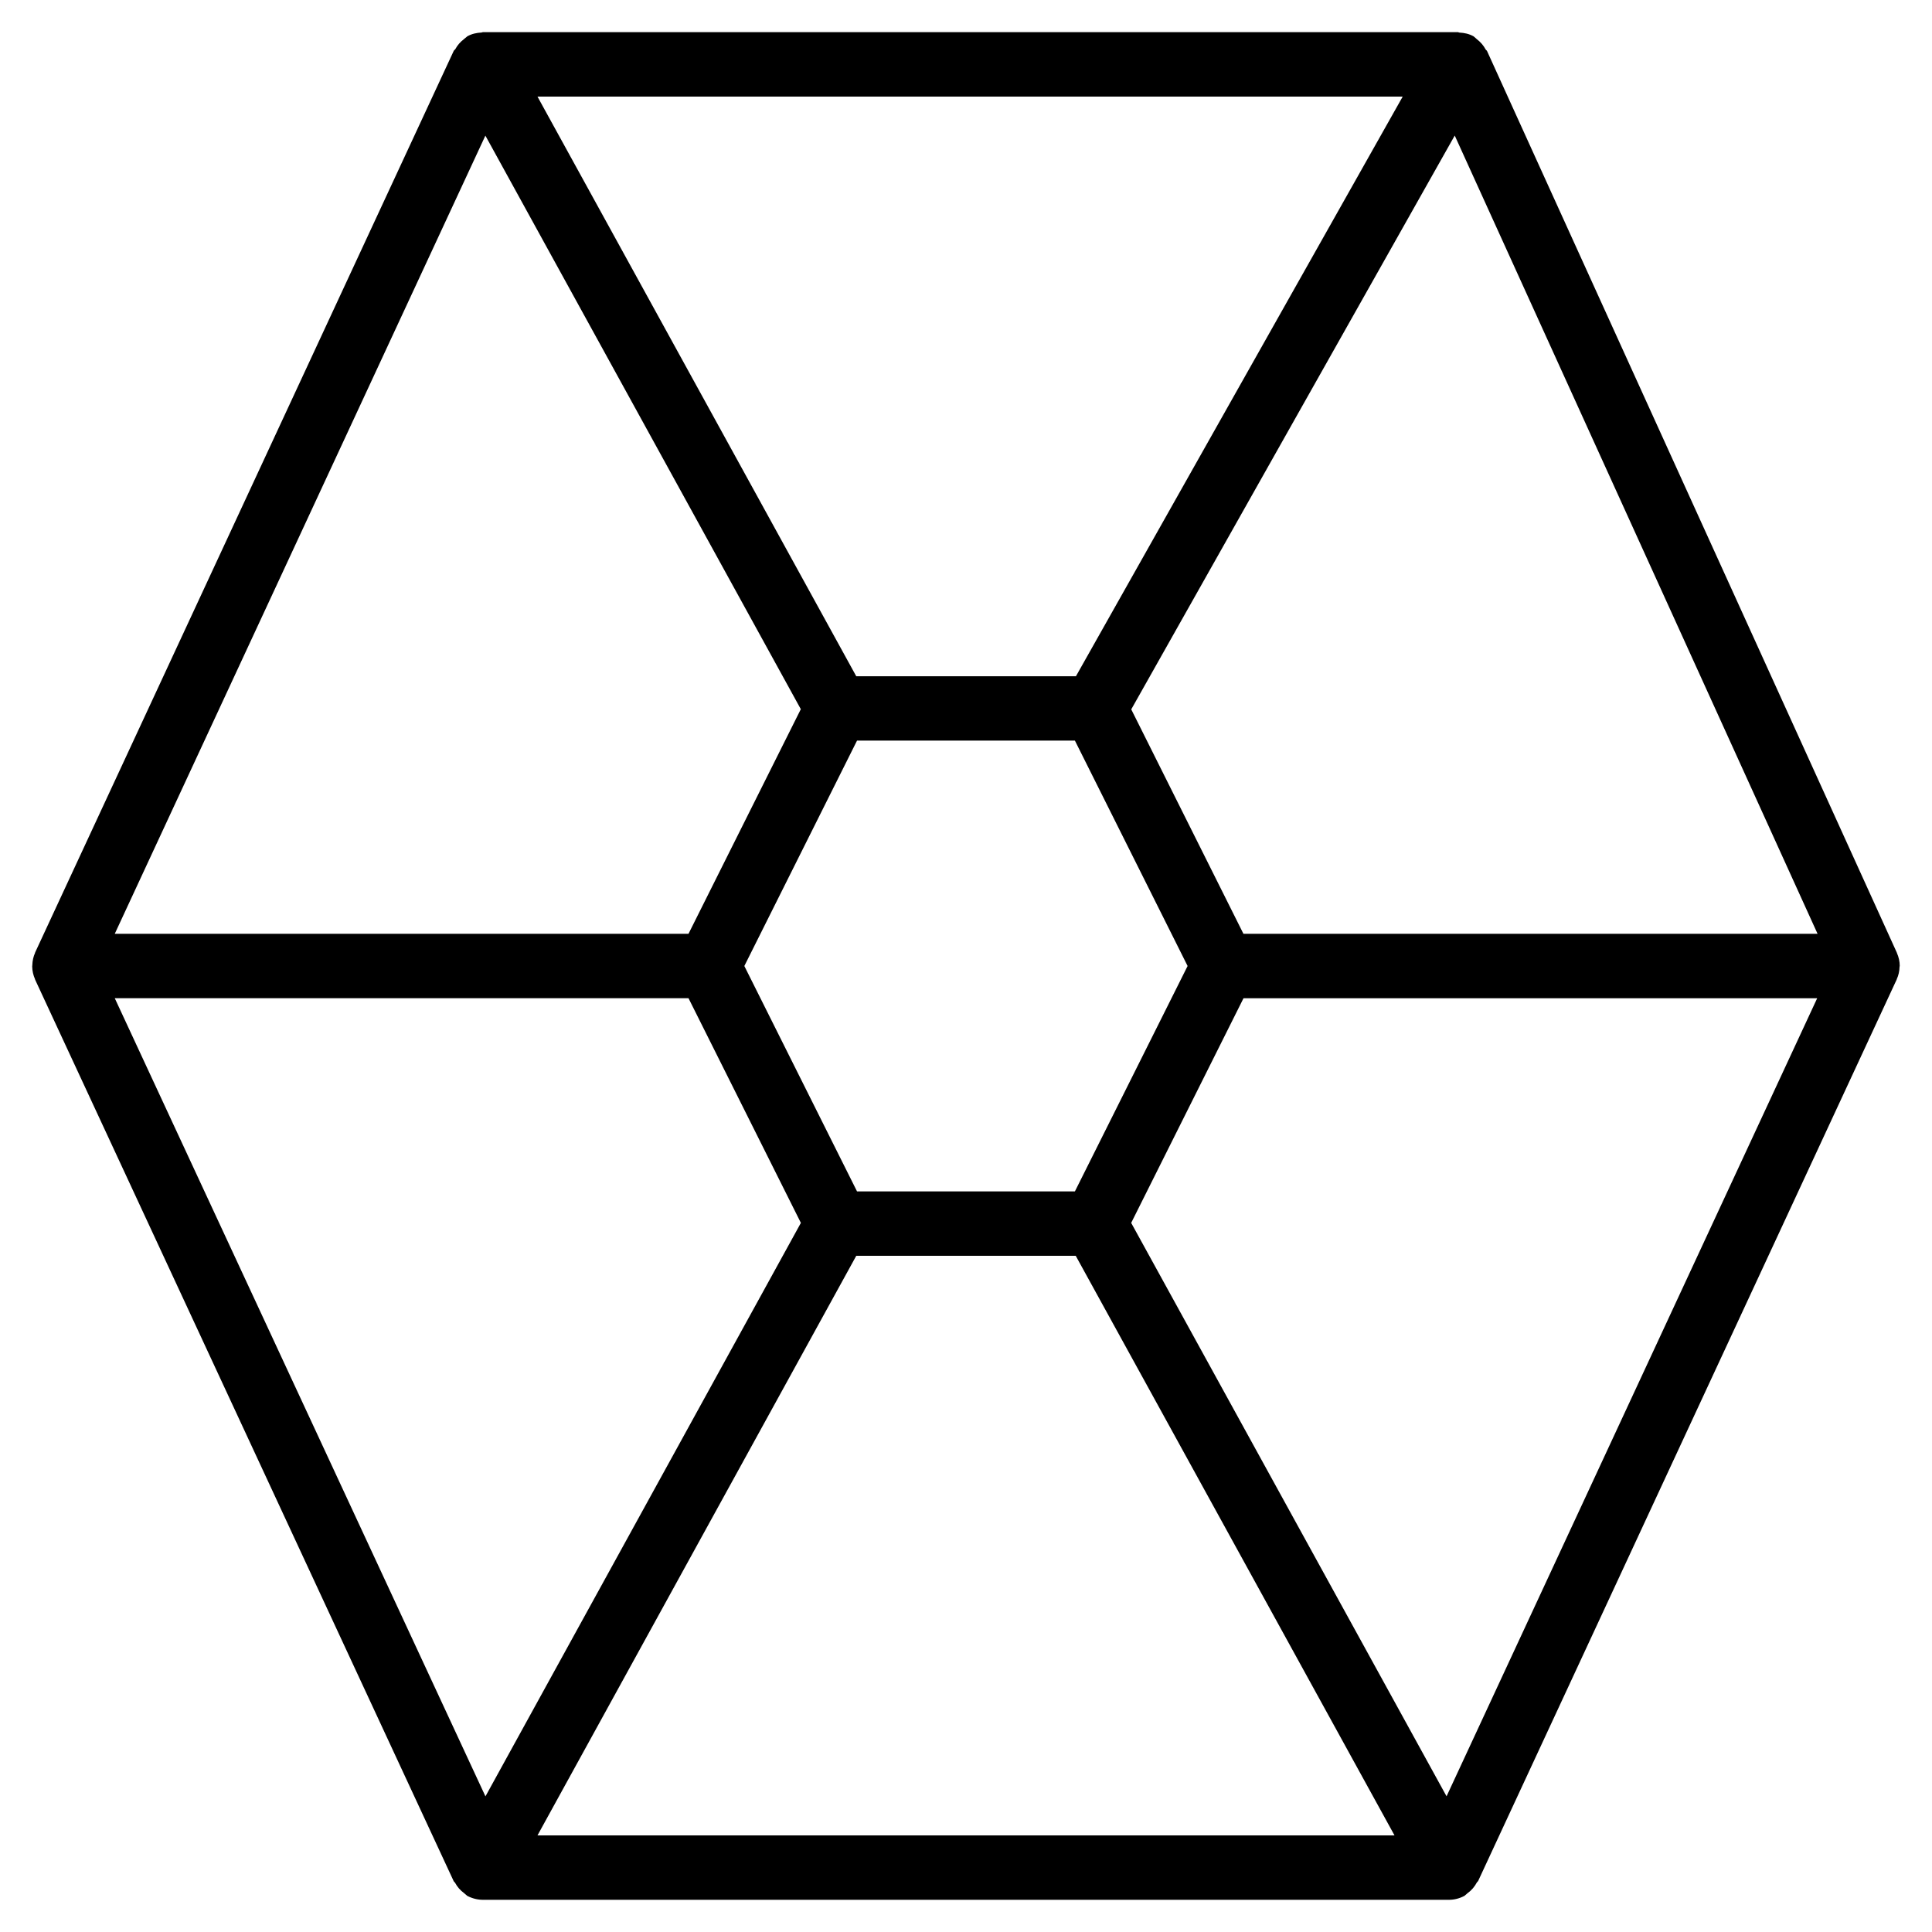 <?xml version="1.0" encoding="iso-8859-1"?>
<!-- Generator: Adobe Illustrator 19.0.0, SVG Export Plug-In . SVG Version: 6.00 Build 0)  -->
<svg version="1.1" id="Layer_1" xmlns="http://www.w3.org/2000/svg" xmlns:xlink="http://www.w3.org/1999/xlink" x="0px" y="0px"
	 viewBox="0 0 30 30" style="enable-background:new 0 0 30 30;" xml:space="preserve">
<g>
	<g>
		<path d="M29.456,14.8c-0.001-0.002,0-0.005-0.002-0.007l-6.363-14c-0.005-0.011-0.017-0.016-0.023-0.027
			c-0.033-0.061-0.078-0.113-0.135-0.157c-0.014-0.011-0.024-0.024-0.039-0.034c-0.004-0.003-0.007-0.007-0.011-0.01
			c-0.07-0.04-0.145-0.055-0.221-0.059c-0.009,0-0.016-0.007-0.025-0.007H7.499c-0.008,0-0.014,0.006-0.022,0.006
			C7.403,0.509,7.328,0.524,7.258,0.563C7.253,0.565,7.25,0.571,7.245,0.574C7.23,0.583,7.22,0.597,7.205,0.607
			C7.148,0.65,7.103,0.702,7.07,0.763C7.064,0.773,7.052,0.778,7.046,0.789l-6.5,14c-0.001,0.002-0.001,0.005-0.002,0.008
			c-0.026,0.058-0.04,0.121-0.042,0.188c0,0.007-0.002,0.014-0.002,0.022c0.001,0.071,0.017,0.137,0.044,0.198
			c0.001,0.002,0,0.004,0.001,0.006l6.5,14c0.005,0.011,0.017,0.015,0.022,0.026c0.034,0.063,0.08,0.116,0.14,0.16
			c0.012,0.009,0.021,0.021,0.034,0.029c0.006,0.004,0.009,0.01,0.015,0.013C7.335,29.48,7.417,29.5,7.499,29.5h15
			c0.082,0,0.164-0.02,0.242-0.062c0.006-0.004,0.01-0.01,0.016-0.014c0.011-0.007,0.018-0.017,0.029-0.025
			c0.064-0.046,0.112-0.103,0.147-0.169c0.005-0.009,0.014-0.012,0.019-0.021l6.5-14c0.001-0.001,0-0.003,0.001-0.005
			c0.027-0.059,0.042-0.123,0.043-0.192c0-0.004,0.003-0.008,0.003-0.013c0,0,0,0,0,0C29.499,14.929,29.483,14.861,29.456,14.8z
			 M21.781,1.5l-5.074,9.001h-3.411L8.346,1.5H21.781z M18.441,15l-1.75,3.5h-3.383l-1.75-3.5l1.75-3.5h3.383L18.441,15z
			 M7.537,2.106l4.898,8.906L10.691,14.5H1.782L7.537,2.106z M1.782,15.5h8.909l1.745,3.489l-4.898,8.905L1.782,15.5z M8.346,28.5
			l4.95-9h3.408l4.95,9H8.346z M22.462,27.893l-4.897-8.904l1.744-3.488h8.908L22.462,27.893z M19.308,14.5l-1.742-3.485l5.023-8.91
			L28.223,14.5H19.308z"/>
	</g>
</g>
</svg>
